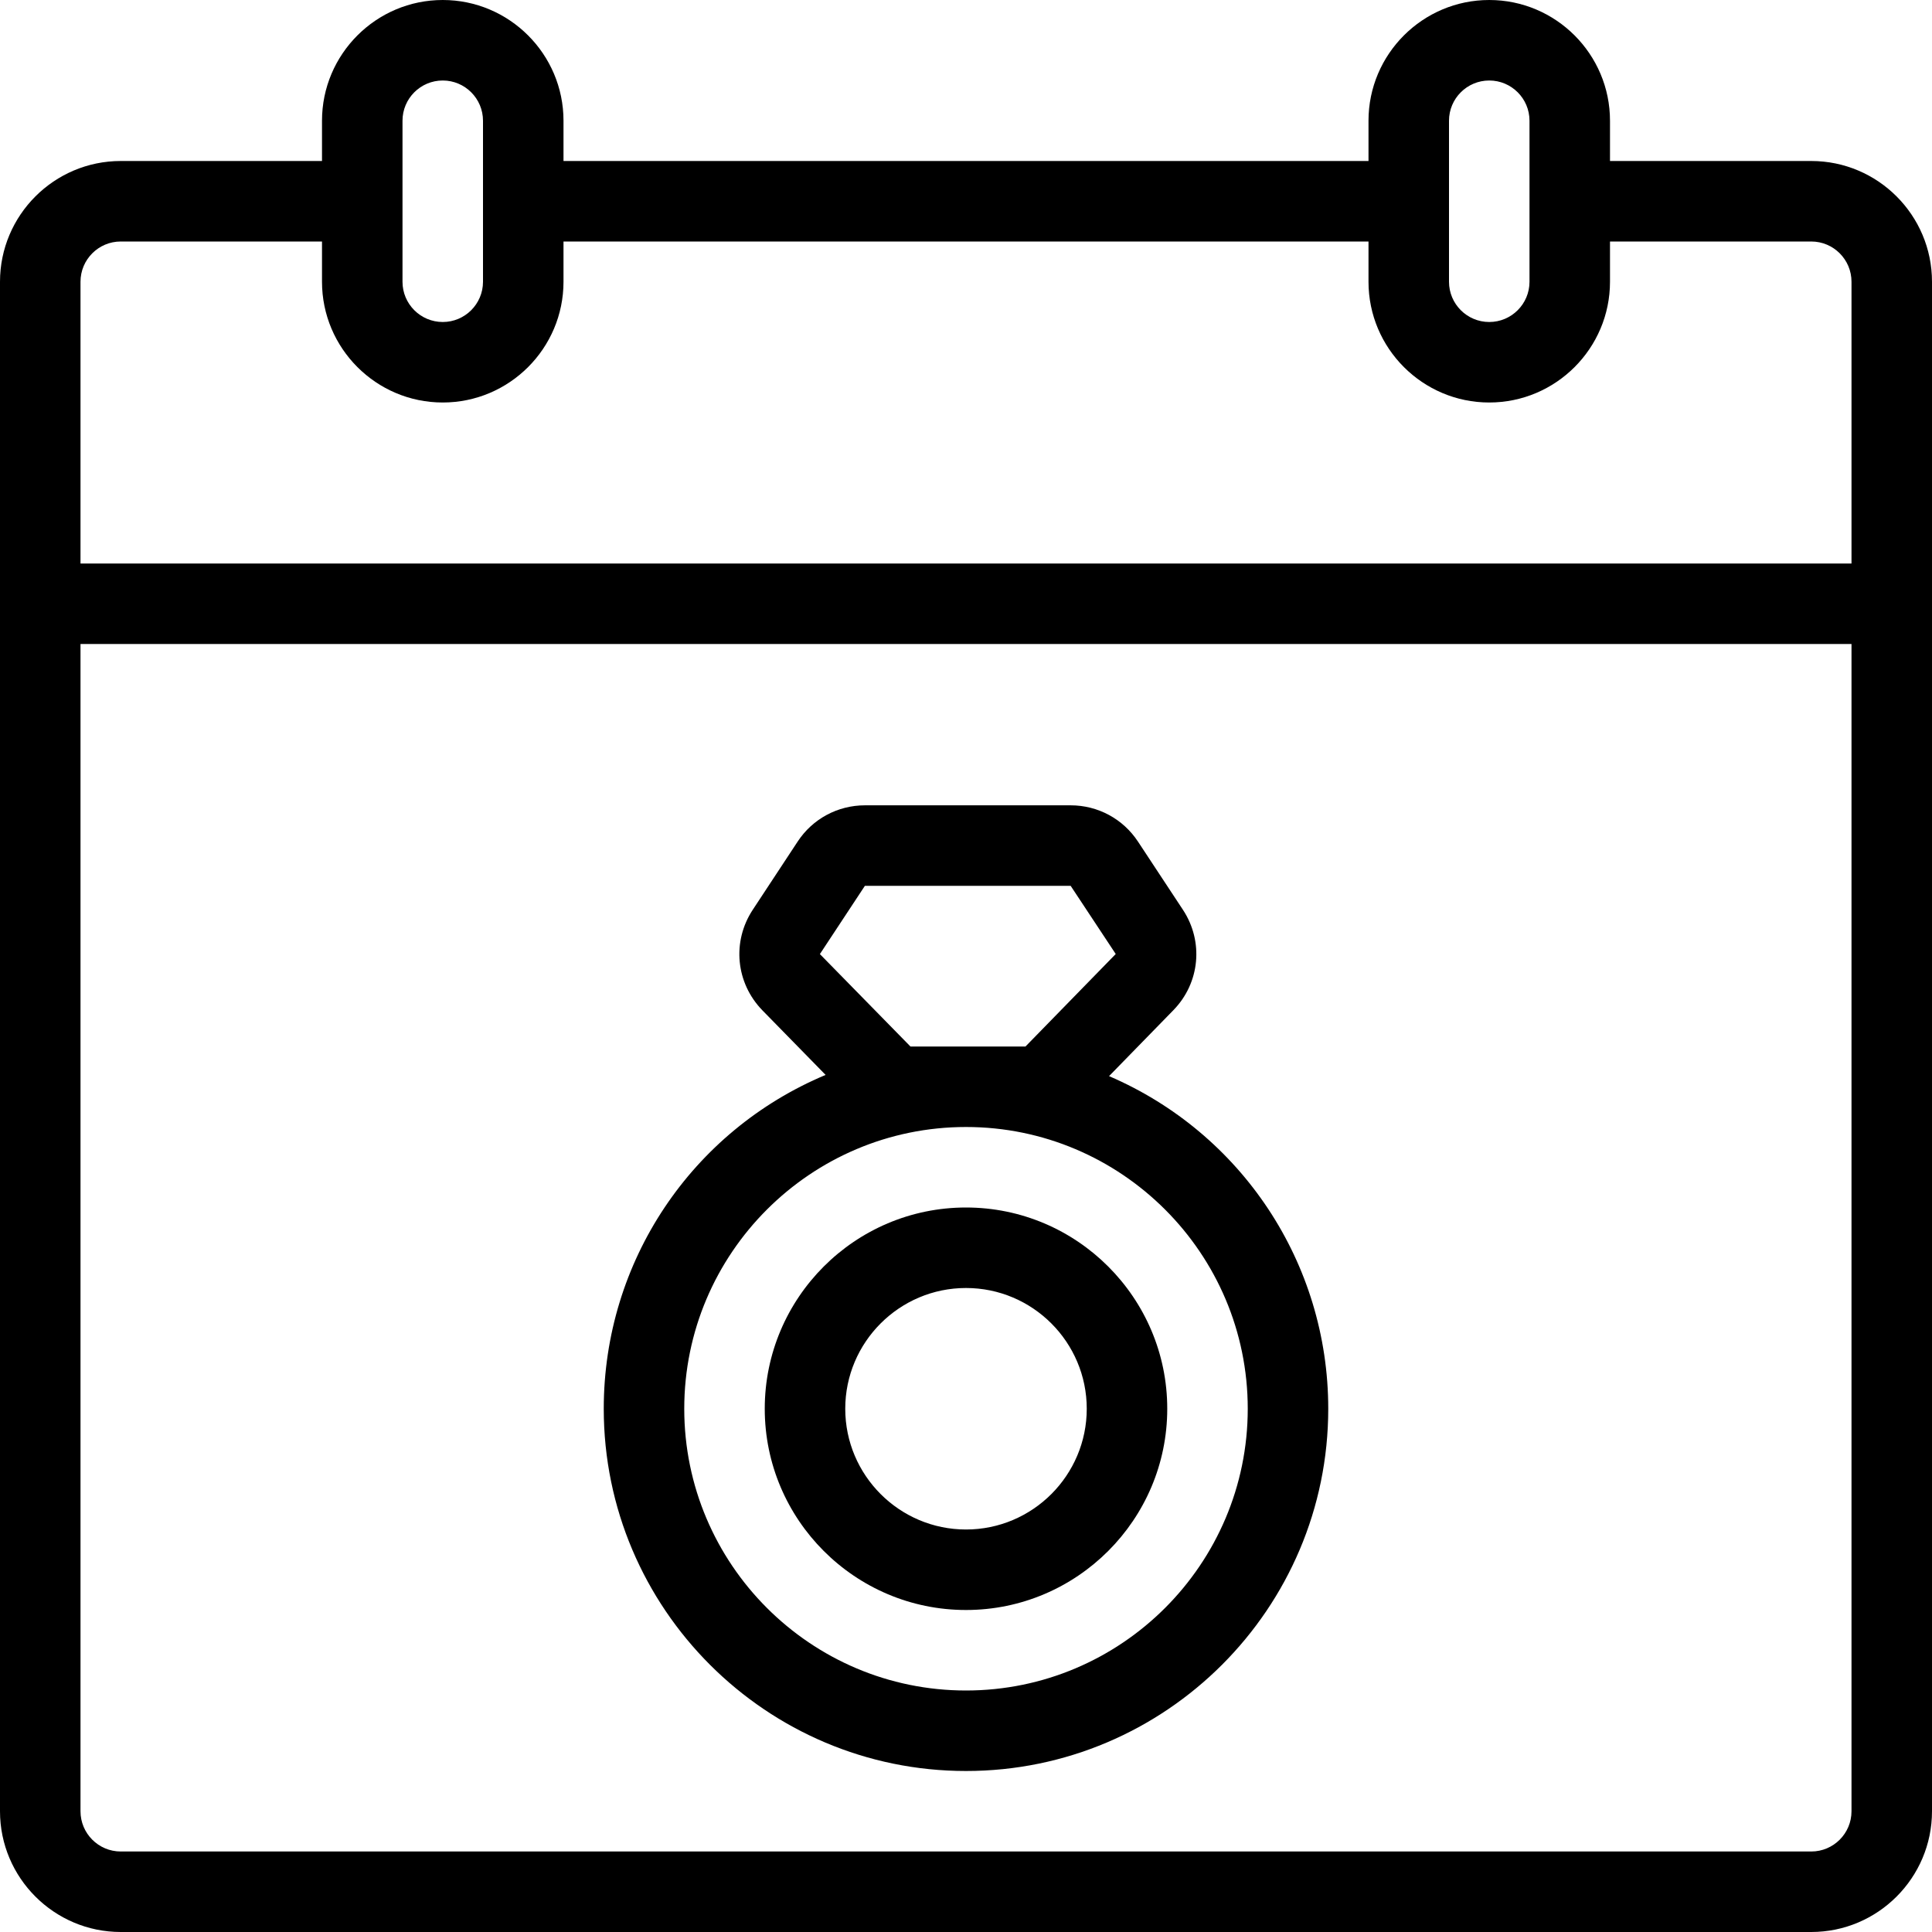 <?xml version="1.0" encoding="utf-8"?>
<!-- Generator: Adobe Illustrator 22.1.0, SVG Export Plug-In . SVG Version: 6.00 Build 0)  -->
<svg version="1.1" id="Layer_1" xmlns="http://www.w3.org/2000/svg" xmlns:xlink="http://www.w3.org/1999/xlink" x="0px" y="0px"
	 viewBox="0 0 24 24" style="enable-background:new 0 0 24 24;" xml:space="preserve">
<g>
	<title>engagement-calendar-date</title>
	<path d="M1.5,24C0.673,24,0,23.327,0,22.5v-19C0,2.673,0.673,2,1.5,2H4V1.5C4,0.673,4.673,0,5.5,0S7,0.673,7,1.5V2h10V1.5
		C17,0.673,17.673,0,18.5,0S20,0.673,20,1.5V2h2.5C23.327,2,24,2.673,24,3.5v19c0,0.827-0.673,1.5-1.5,1.5H1.5z M1,22.5
		C1,22.776,1.224,23,1.5,23h21c0.276,0,0.5-0.224,0.5-0.5V8H1V22.5z M23,7V3.5C23,3.224,22.776,3,22.5,3H20v0.5
		C20,4.327,19.327,5,18.5,5S17,4.327,17,3.5V3H7v0.5C7,4.327,6.327,5,5.5,5S4,4.327,4,3.5V3H1.5C1.224,3,1,3.224,1,3.5V7H23z
		 M18.5,1C18.224,1,18,1.224,18,1.5v2C18,3.776,18.224,4,18.5,4S19,3.776,19,3.5v-2C19,1.224,18.776,1,18.5,1z M5.5,1
		C5.224,1,5,1.224,5,1.5v2C5,3.776,5.224,4,5.5,4S6,3.776,6,3.5v-2C6,1.224,5.776,1,5.5,1z"/>
	<path d="M12,22c-2.481,0-4.5-2.019-4.5-4.5c0-1.829,1.092-3.449,2.756-4.147L9.47,12.55c-0.33-0.34-0.379-0.852-0.12-1.247
		l0.559-0.849c0.185-0.282,0.498-0.45,0.835-0.45H13.3c0.338,0,0.65,0.168,0.836,0.45l0.559,0.848
		c0.26,0.395,0.211,0.908-0.118,1.246l-0.8,0.82c1.644,0.706,2.723,2.32,2.723,4.132C16.5,19.981,14.481,22,12,22z M12,14
		c-1.93,0-3.5,1.57-3.5,3.5S10.07,21,12,21s3.5-1.57,3.5-3.5S13.93,14,12,14z M12.739,13l1.121-1.149l-0.56-0.847l-2.556,0
		l-0.559,0.848L11.31,13H12.739z"/>
	<path d="M12,20c-1.379,0-2.5-1.122-2.5-2.5S10.621,15,12,15c1.378,0,2.5,1.122,2.5,2.5S13.378,20,12,20z M12,16
		c-0.827,0-1.5,0.673-1.5,1.5S11.173,19,12,19s1.5-0.673,1.5-1.5S12.827,16,12,16z"/>
</g>
</svg>
